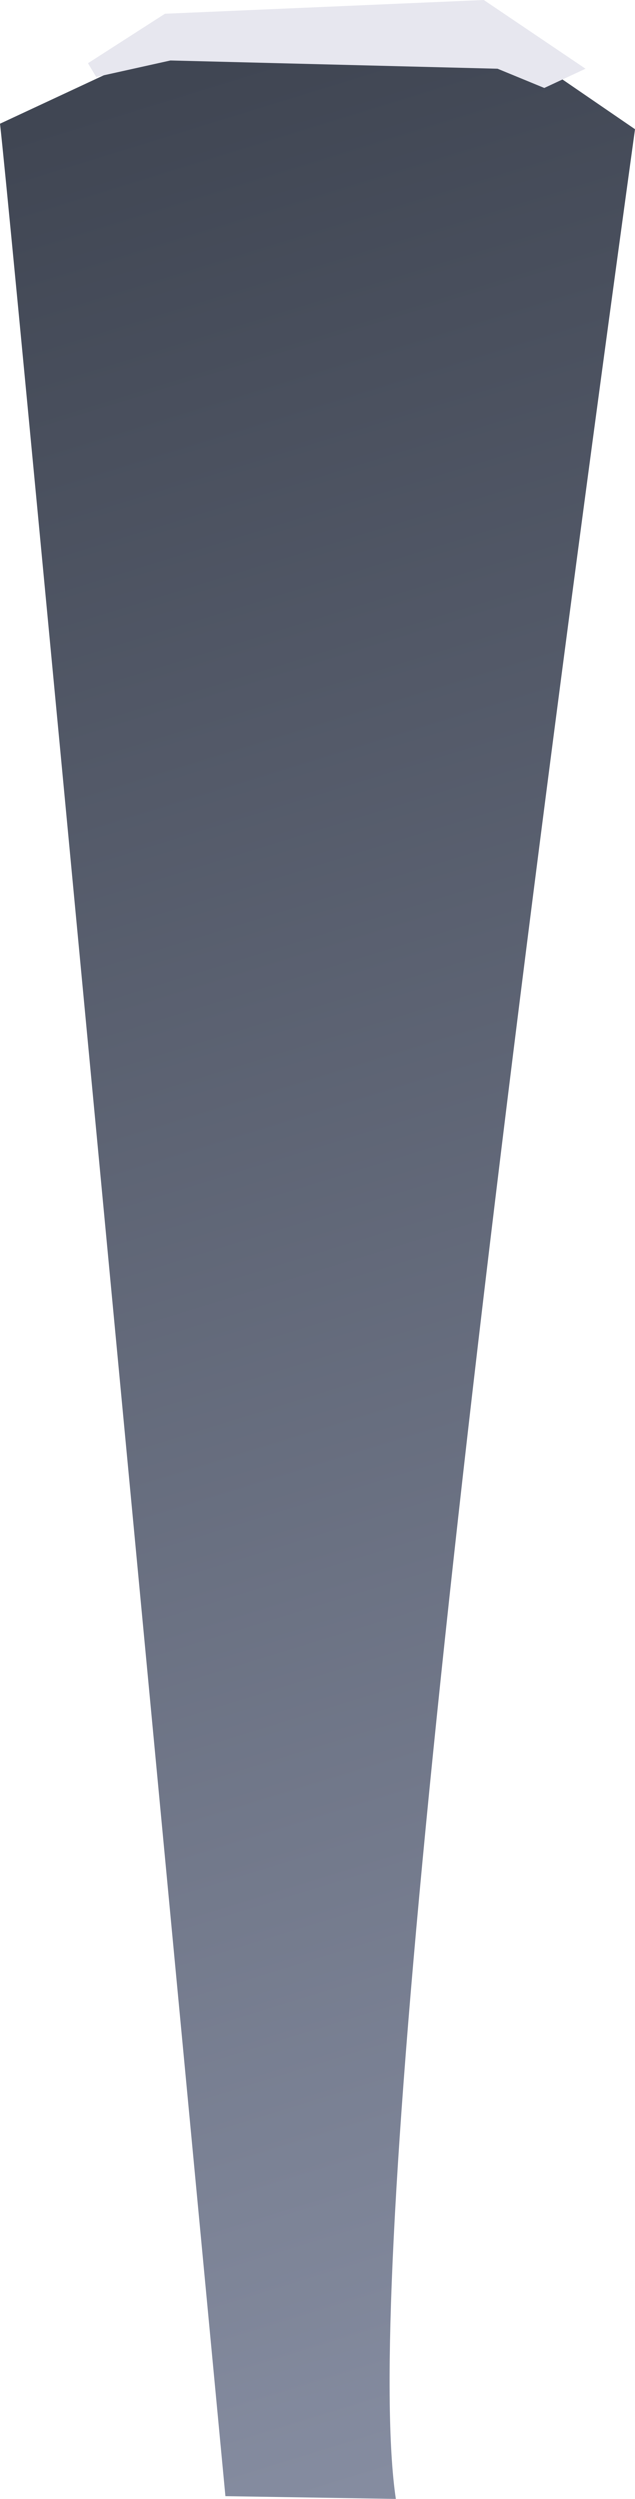 <?xml version="1.0" encoding="UTF-8" standalone="no"?>
<svg
   width="231"
   height="909"
   viewBox="0 0 231 909"
   version="1.1"
   id="svg12"
   sodipodi:docname="cb-layer-0335.svg"
   xmlns:inkscape="http://www.inkscape.org/namespaces/inkscape"
   xmlns:sodipodi="http://sodipodi.sourceforge.net/DTD/sodipodi-0.dtd"
   xmlns="http://www.w3.org/2000/svg"
   xmlns:svg="http://www.w3.org/2000/svg">
  <sodipodi:namedview
     id="namedview14"
     pagecolor="#ffffff"
     bordercolor="#666666"
     borderopacity="1.0"
     inkscape:pageshadow="2"
     inkscape:pageopacity="0.0"
     inkscape:pagecheckerboard="0" />
  <defs
     id="defs7">
    <linearGradient
       x1="206.233"
       y1="8.651"
       x2="242.548"
       y2="462.581"
       id="id-75600"
       gradientTransform="scale(0.509,1.965)"
       gradientUnits="userSpaceOnUse">
      <stop
         stop-color="#404653"
         offset="0%"
         id="stop2" />
      <stop
         stop-color="#858CA0"
         offset="100%"
         id="stop4" />
    </linearGradient>
  </defs>
  <g
     transform="translate(-1)"
     id="id-75601">
    <path
       d="m 1,45 60,-28 136,6 35,24 C 163,548 134,835 145,909 L 83,908 C 31,359 4,71 1,45 Z"
       fill="url(#id-75600)"
       id="id-75602"
       style="fill:url(#id-75600)" />
    <polygon
       points="177,0 214,25 199,32 182,25 63,22 36,28 33,23 61,5 "
       fill="#e7e7ef"
       id="id-75603" />
  </g>
</svg>
